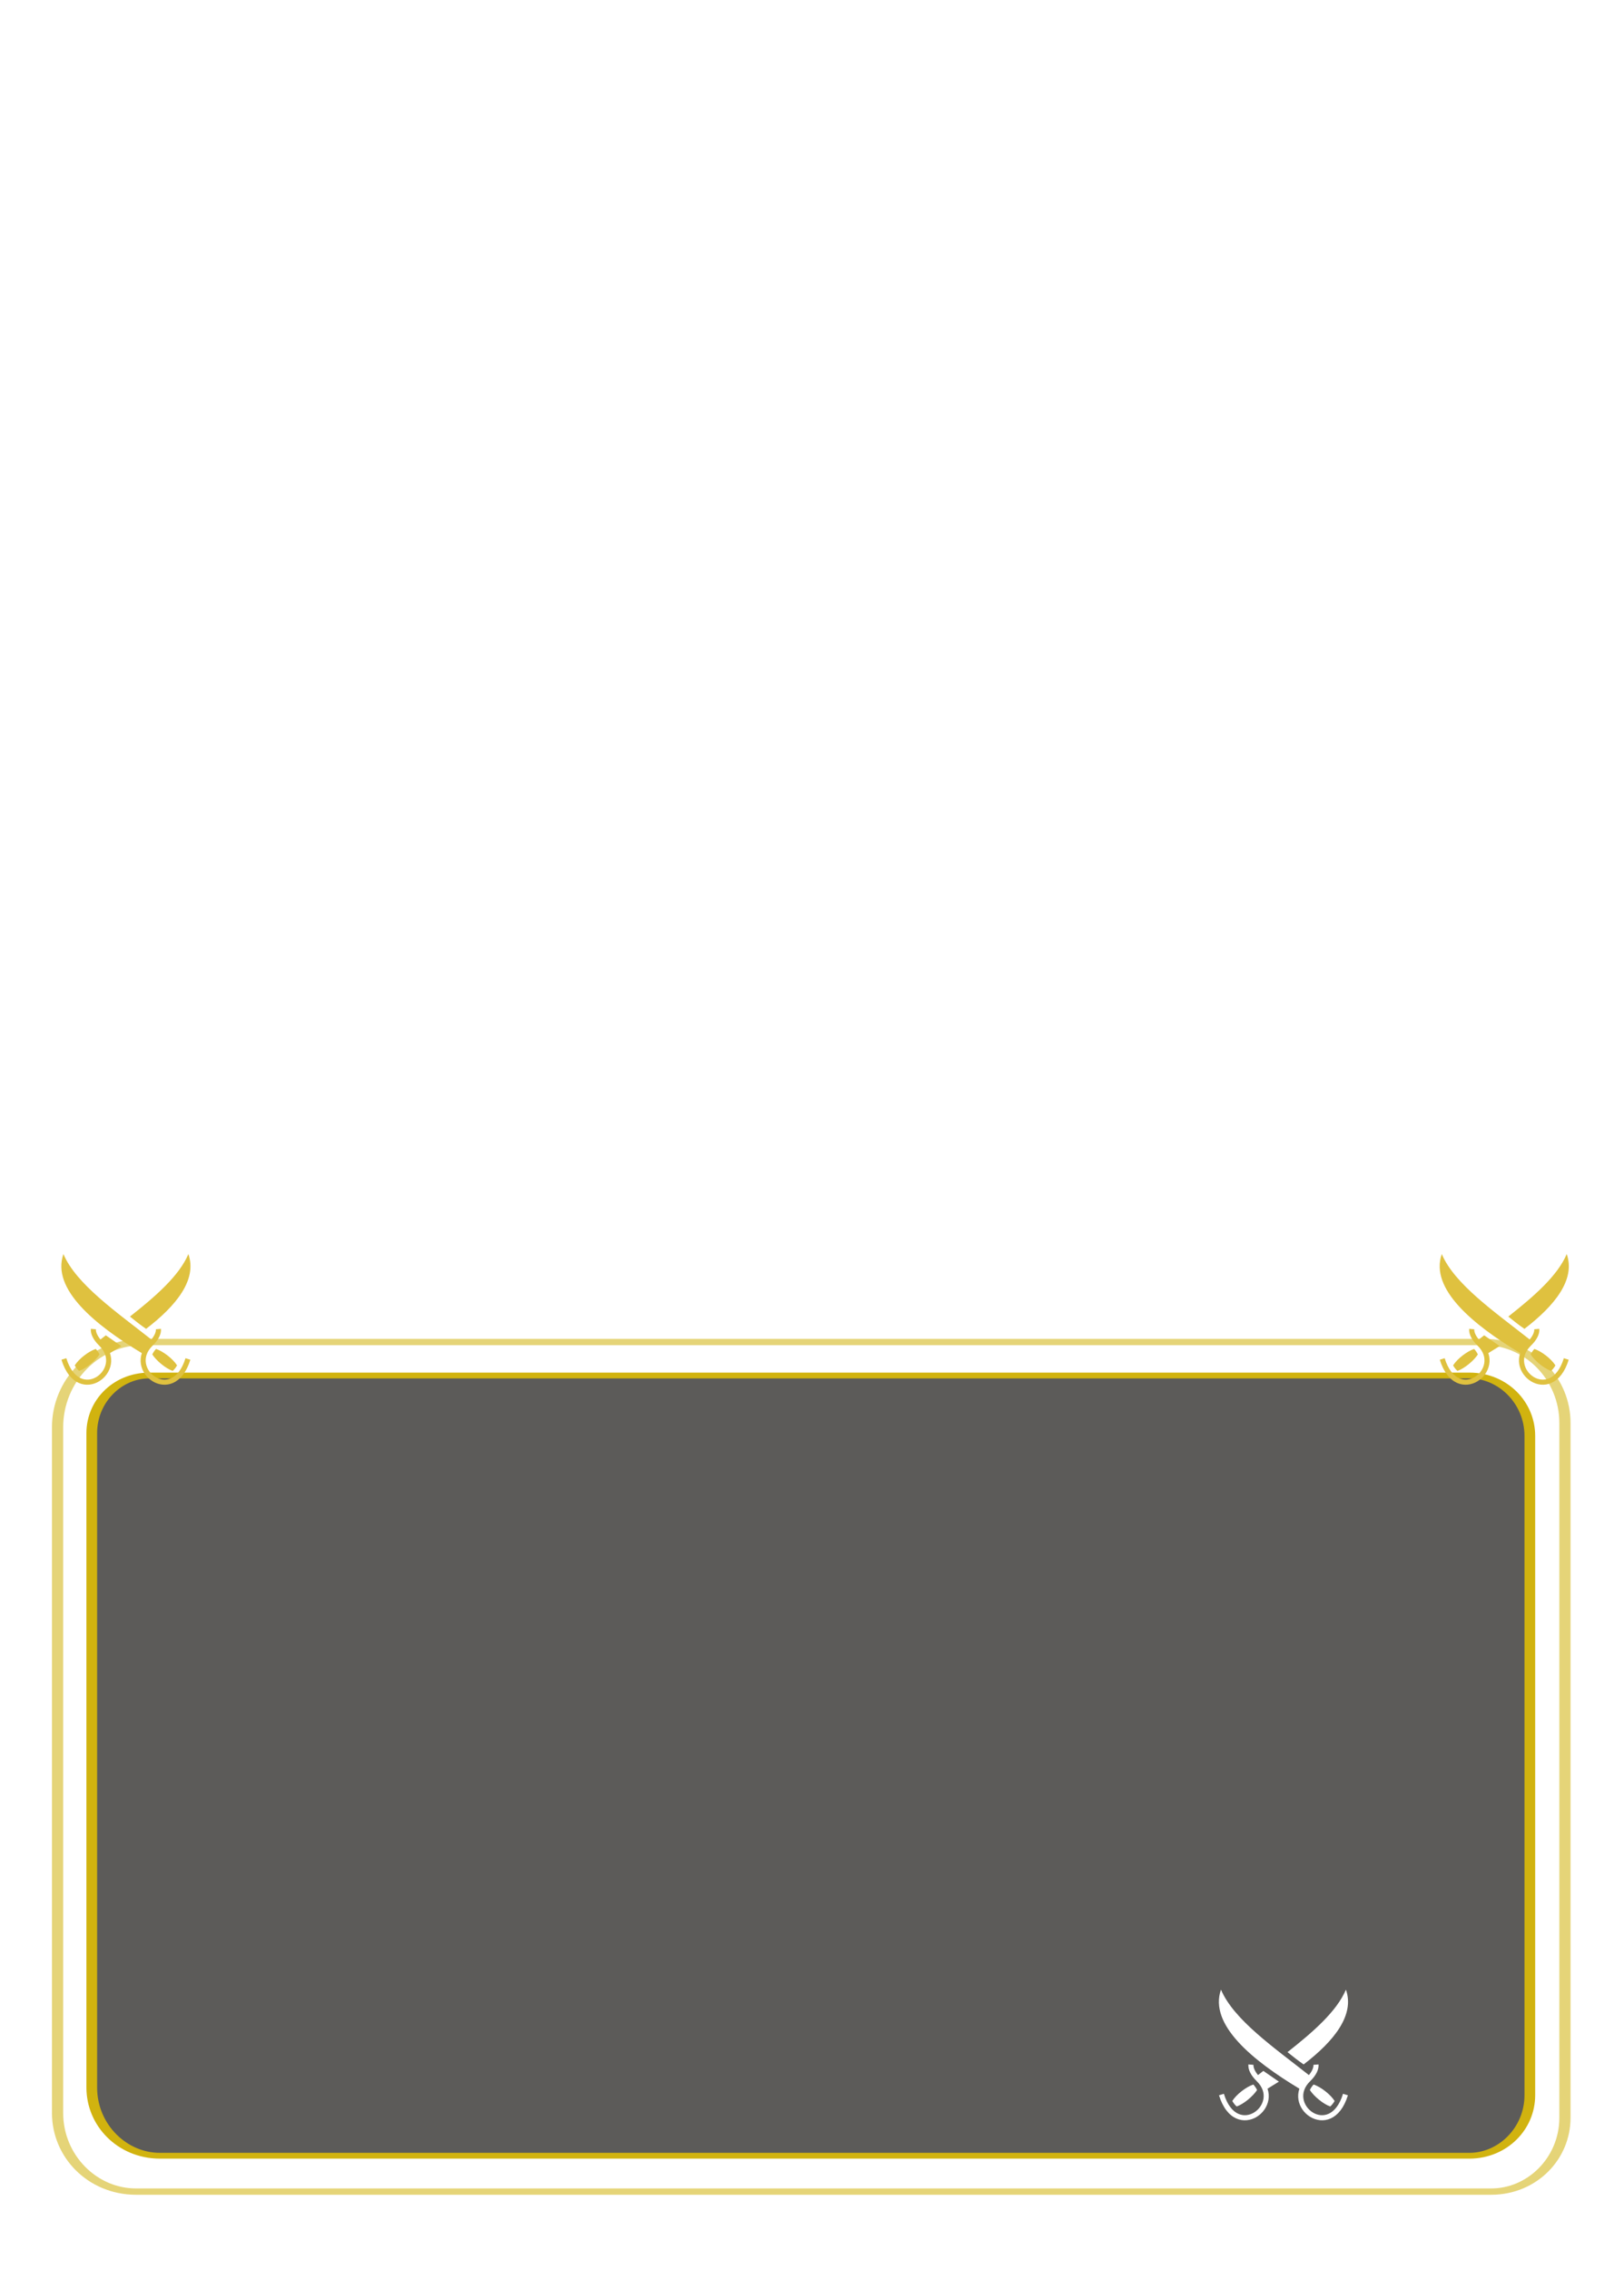 <?xml version="1.0" encoding="UTF-8" standalone="no" ?>
<!DOCTYPE svg PUBLIC "-//W3C//DTD SVG 1.1//EN" "http://www.w3.org/Graphics/SVG/1.1/DTD/svg11.dtd">
<svg xmlns="http://www.w3.org/2000/svg" xmlns:xlink="http://www.w3.org/1999/xlink" version="1.1" width="63mm" height="88mm" viewBox="0 0 178.583 249.449" xml:space="preserve">
<desc>Created with Fabric.js 4.6.0</desc>
<defs>
</defs>
<g transform="matrix(0.87 0 0 0.49 89.21 194.15)" id="_EsD0jtIfcrhAQysz0pl7"  >
<path style="stroke: rgb(209,179,15); stroke-opacity: 0.56; stroke-width: 1.417; stroke-dasharray: none; stroke-linecap: butt; stroke-dashoffset: 0; stroke-linejoin: miter; stroke-miterlimit: 4; fill: none; fill-rule: nonzero; opacity: 1;" vector-effect="non-scaling-stroke"  transform=" translate(0, 0)" d="M -95.263 -76.182 C -95.263 -81.243 -94.134 -86.096 -92.123 -89.675 C -90.112 -93.253 -87.385 -95.263 -84.541 -95.263 L 85.072 -95.263 L 85.072 -95.263 C 87.775 -95.263 90.367 -93.353 92.278 -89.951 C 94.19 -86.55 95.263 -81.937 95.263 -77.127 L 95.263 78.71 L 95.263 78.71 C 95.263 87.852 91.099 95.263 85.962 95.263 L -85.361 95.263 L -85.361 95.263 C -90.83 95.263 -95.263 87.373 -95.263 77.641 z" stroke-linecap="round" />
</g>
<g transform="matrix(0.83 0 0 0.45 89.16 194.02)" id="XMnhmxet6158A64CR_7ew"  >
<path style="stroke: rgb(209,179,15); stroke-width: 1.417; stroke-dasharray: none; stroke-linecap: butt; stroke-dashoffset: 0; stroke-linejoin: miter; stroke-miterlimit: 4; fill: rgb(30,29,26); fill-opacity: 0.72; fill-rule: nonzero; opacity: 1;" vector-effect="non-scaling-stroke"  transform=" translate(0, 0)" d="M -95.263 -81.222 C -95.263 -88.977 -91.856 -95.263 -87.653 -95.263 L 87.268 -95.263 L 87.268 -95.263 C 91.684 -95.263 95.263 -88.66 95.263 -80.514 L 95.263 80.469 L 95.263 80.469 C 95.263 88.64 91.673 95.263 87.244 95.263 L -86.237 95.263 L -86.237 95.263 C -91.222 95.263 -95.263 87.808 -95.263 78.611 z" stroke-linecap="round" />
</g>
<g transform="matrix(0.03 0 0 0.03 140.71 225.39)" id="azJwLwh40c_qwQ2XanGXS"  >
<filter id="SVGID_52" y="-25%" height="150%" x="-25%" width="150%" >
	<feGaussianBlur in="SourceAlpha" stdDeviation="4.25"></feGaussianBlur>
	<feOffset dx="14.17" dy="14.17" result="oBlur" ></feOffset>
	<feFlood flood-color="rgb(0,0,0)" flood-opacity="1"/>
	<feComposite in2="oBlur" operator="in" />
	<feMerge>
		<feMergeNode></feMergeNode>
		<feMergeNode in="SourceGraphic"></feMergeNode>
	</feMerge>
</filter>
<path style="stroke: none; stroke-width: 1; stroke-dasharray: none; stroke-linecap: butt; stroke-dashoffset: 0; stroke-linejoin: miter; stroke-miterlimit: 4; fill: rgb(255,255,255); fill-rule: nonzero; opacity: 1;filter: url(#SVGID_52);" vector-effect="non-scaling-stroke"  transform=" translate(0, 0)" d="M -229.025 -239.295 C -274.012 -111.065 -112.959 20.377 58.387 123.531 C 53.742 137.298 52.802 151.159 54.993 164.166 C 59.433 190.521 75.967 213.163 97.853 226.591 C 119.737 240.019 147.629 244.161 173.498 232.356 C 199.368 220.552 222.188 193.433 236.235 147.702 L 218.37 142.214 C 205.37 184.532 185.564 206.308 165.74 215.354 C 145.915 224.401 125.05 221.352 107.624 210.661 C 90.199 199.971 76.874 181.566 73.419 161.061 C 69.964 140.554 75.651 117.743 98.096 95.843 C 118.839 75.603 130.164 54.228 128.53 34.603 L 109.908 36.155 C 110.648 45.045 105.558 58.915 93.224 73.641 C -34.052 -26.743 -182.271 -128.921 -229.025 -239.295 z M 229.025 -239.295 C 195.231 -159.513 108.418 -84.013 14.821 -10.377 C 34.313 5.501 54.381 21.245 74.016 34.635 C 184.772 -50.201 261.894 -145.608 229.026 -239.295 z M -128.529 34.603 C -130.163 54.229 -118.839 75.603 -98.095 95.843 C -75.65 117.743 -69.963 140.555 -73.418 161.061 C -76.873 181.567 -90.198 199.971 -107.624 210.661 C -125.049 221.353 -145.914 224.401 -165.739 215.355 C -185.564 206.309 -205.371 184.533 -218.369 142.215 L -236.234 147.703 C -222.188 193.433 -199.367 220.553 -173.498 232.357 C -147.628 244.162 -119.735 240.02 -97.85 226.592 C -75.965 213.164 -59.43 190.522 -54.99 164.166 C -52.8 151.161 -53.74 137.303 -58.383 123.538 C -44.397 115.118 -30.478 106.516 -16.735 97.735 L -73.702 58.348 C -80.252 63.451 -86.765 68.548 -93.222 73.641 C -105.559 58.917 -110.649 45.047 -109.909 36.157 L -128.531 34.603 z M -110.429 108.217 C -136.529 116.817 -172.516 144.472 -187.533 168.541 C -182.585 177.171 -177.14 183.764 -171.483 188.681 C -145.637 179.728 -111.633 151.275 -96.75 128.424 C -99.757 121.824 -104.204 115.038 -110.43 108.217 z M 110.434 108.217 C 104.209 115.039 99.764 121.827 96.754 128.427 C 111.64 151.277 145.644 179.727 171.49 188.682 C 177.146 183.764 182.59 177.172 187.54 168.542 C 172.522 144.472 136.536 116.818 110.435 108.217 z" stroke-linecap="round" />
</g>
<g transform="matrix(0.03 0 0 0.03 13.42 144.56)" id="tvqkH9ntz78Ou6YLsVAk8"  >
<filter id="SVGID_57" y="-25%" height="150%" x="-25%" width="150%" >
	<feGaussianBlur in="SourceAlpha" stdDeviation="4.25"></feGaussianBlur>
	<feOffset dx="14.17" dy="14.17" result="oBlur" ></feOffset>
	<feFlood flood-color="rgb(0,0,0)" flood-opacity="1"/>
	<feComposite in2="oBlur" operator="in" />
	<feMerge>
		<feMergeNode></feMergeNode>
		<feMergeNode in="SourceGraphic"></feMergeNode>
	</feMerge>
</filter>
<path style="stroke: none; stroke-width: 1; stroke-dasharray: none; stroke-linecap: butt; stroke-dashoffset: 0; stroke-linejoin: miter; stroke-miterlimit: 4; fill: rgb(223,193,63); fill-rule: nonzero; opacity: 1;filter: url(#SVGID_57);" vector-effect="non-scaling-stroke"  transform=" translate(0, 0)" d="M -229.025 -239.295 C -274.012 -111.065 -112.959 20.377 58.387 123.531 C 53.742 137.298 52.802 151.159 54.993 164.166 C 59.433 190.521 75.967 213.163 97.853 226.591 C 119.737 240.019 147.629 244.161 173.498 232.356 C 199.368 220.552 222.188 193.433 236.235 147.702 L 218.37 142.214 C 205.37 184.532 185.564 206.308 165.74 215.354 C 145.915 224.401 125.05 221.352 107.624 210.661 C 90.199 199.971 76.874 181.566 73.419 161.061 C 69.964 140.554 75.651 117.743 98.096 95.843 C 118.839 75.603 130.164 54.228 128.53 34.603 L 109.908 36.155 C 110.648 45.045 105.558 58.915 93.224 73.641 C -34.052 -26.743 -182.271 -128.921 -229.025 -239.295 z M 229.025 -239.295 C 195.231 -159.513 108.418 -84.013 14.821 -10.377 C 34.313 5.501 54.381 21.245 74.016 34.635 C 184.772 -50.201 261.894 -145.608 229.026 -239.295 z M -128.529 34.603 C -130.163 54.229 -118.839 75.603 -98.095 95.843 C -75.65 117.743 -69.963 140.555 -73.418 161.061 C -76.873 181.567 -90.198 199.971 -107.624 210.661 C -125.049 221.353 -145.914 224.401 -165.739 215.355 C -185.564 206.309 -205.371 184.533 -218.369 142.215 L -236.234 147.703 C -222.188 193.433 -199.367 220.553 -173.498 232.357 C -147.628 244.162 -119.735 240.02 -97.85 226.592 C -75.965 213.164 -59.43 190.522 -54.99 164.166 C -52.8 151.161 -53.74 137.303 -58.383 123.538 C -44.397 115.118 -30.478 106.516 -16.735 97.735 L -73.702 58.348 C -80.252 63.451 -86.765 68.548 -93.222 73.641 C -105.559 58.917 -110.649 45.047 -109.909 36.157 L -128.531 34.603 z M -110.429 108.217 C -136.529 116.817 -172.516 144.472 -187.533 168.541 C -182.585 177.171 -177.14 183.764 -171.483 188.681 C -145.637 179.728 -111.633 151.275 -96.75 128.424 C -99.757 121.824 -104.204 115.038 -110.43 108.217 z M 110.434 108.217 C 104.209 115.039 99.764 121.827 96.754 128.427 C 111.64 151.277 145.644 179.727 171.49 188.682 C 177.146 183.764 182.59 177.172 187.54 168.542 C 172.522 144.472 136.536 116.818 110.435 108.217 z" stroke-linecap="round" />
</g>
<g transform="matrix(0.03 0 0 0.03 164.99 144.56)" id="ZBZ0mU93gDzKaEHproBJE"  >
<filter id="SVGID_59" y="-25%" height="150%" x="-25%" width="150%" >
	<feGaussianBlur in="SourceAlpha" stdDeviation="4.25"></feGaussianBlur>
	<feOffset dx="14.17" dy="14.17" result="oBlur" ></feOffset>
	<feFlood flood-color="rgb(0,0,0)" flood-opacity="1"/>
	<feComposite in2="oBlur" operator="in" />
	<feMerge>
		<feMergeNode></feMergeNode>
		<feMergeNode in="SourceGraphic"></feMergeNode>
	</feMerge>
</filter>
<path style="stroke: none; stroke-width: 1; stroke-dasharray: none; stroke-linecap: butt; stroke-dashoffset: 0; stroke-linejoin: miter; stroke-miterlimit: 4; fill: rgb(223,193,63); fill-rule: nonzero; opacity: 1;filter: url(#SVGID_59);" vector-effect="non-scaling-stroke"  transform=" translate(0, 0)" d="M -229.025 -239.295 C -274.012 -111.065 -112.959 20.377 58.387 123.531 C 53.742 137.298 52.802 151.159 54.993 164.166 C 59.433 190.521 75.967 213.163 97.853 226.591 C 119.737 240.019 147.629 244.161 173.498 232.356 C 199.368 220.552 222.188 193.433 236.235 147.702 L 218.37 142.214 C 205.37 184.532 185.564 206.308 165.74 215.354 C 145.915 224.401 125.05 221.352 107.624 210.661 C 90.199 199.971 76.874 181.566 73.419 161.061 C 69.964 140.554 75.651 117.743 98.096 95.843 C 118.839 75.603 130.164 54.228 128.53 34.603 L 109.908 36.155 C 110.648 45.045 105.558 58.915 93.224 73.641 C -34.052 -26.743 -182.271 -128.921 -229.025 -239.295 z M 229.025 -239.295 C 195.231 -159.513 108.418 -84.013 14.821 -10.377 C 34.313 5.501 54.381 21.245 74.016 34.635 C 184.772 -50.201 261.894 -145.608 229.026 -239.295 z M -128.529 34.603 C -130.163 54.229 -118.839 75.603 -98.095 95.843 C -75.65 117.743 -69.963 140.555 -73.418 161.061 C -76.873 181.567 -90.198 199.971 -107.624 210.661 C -125.049 221.353 -145.914 224.401 -165.739 215.355 C -185.564 206.309 -205.371 184.533 -218.369 142.215 L -236.234 147.703 C -222.188 193.433 -199.367 220.553 -173.498 232.357 C -147.628 244.162 -119.735 240.02 -97.85 226.592 C -75.965 213.164 -59.43 190.522 -54.99 164.166 C -52.8 151.161 -53.74 137.303 -58.383 123.538 C -44.397 115.118 -30.478 106.516 -16.735 97.735 L -73.702 58.348 C -80.252 63.451 -86.765 68.548 -93.222 73.641 C -105.559 58.917 -110.649 45.047 -109.909 36.157 L -128.531 34.603 z M -110.429 108.217 C -136.529 116.817 -172.516 144.472 -187.533 168.541 C -182.585 177.171 -177.14 183.764 -171.483 188.681 C -145.637 179.728 -111.633 151.275 -96.75 128.424 C -99.757 121.824 -104.204 115.038 -110.43 108.217 z M 110.434 108.217 C 104.209 115.039 99.764 121.827 96.754 128.427 C 111.64 151.277 145.644 179.727 171.49 188.682 C 177.146 183.764 182.59 177.172 187.54 168.542 C 172.522 144.472 136.536 116.818 110.435 108.217 z" stroke-linecap="round" />
</g>
</svg>